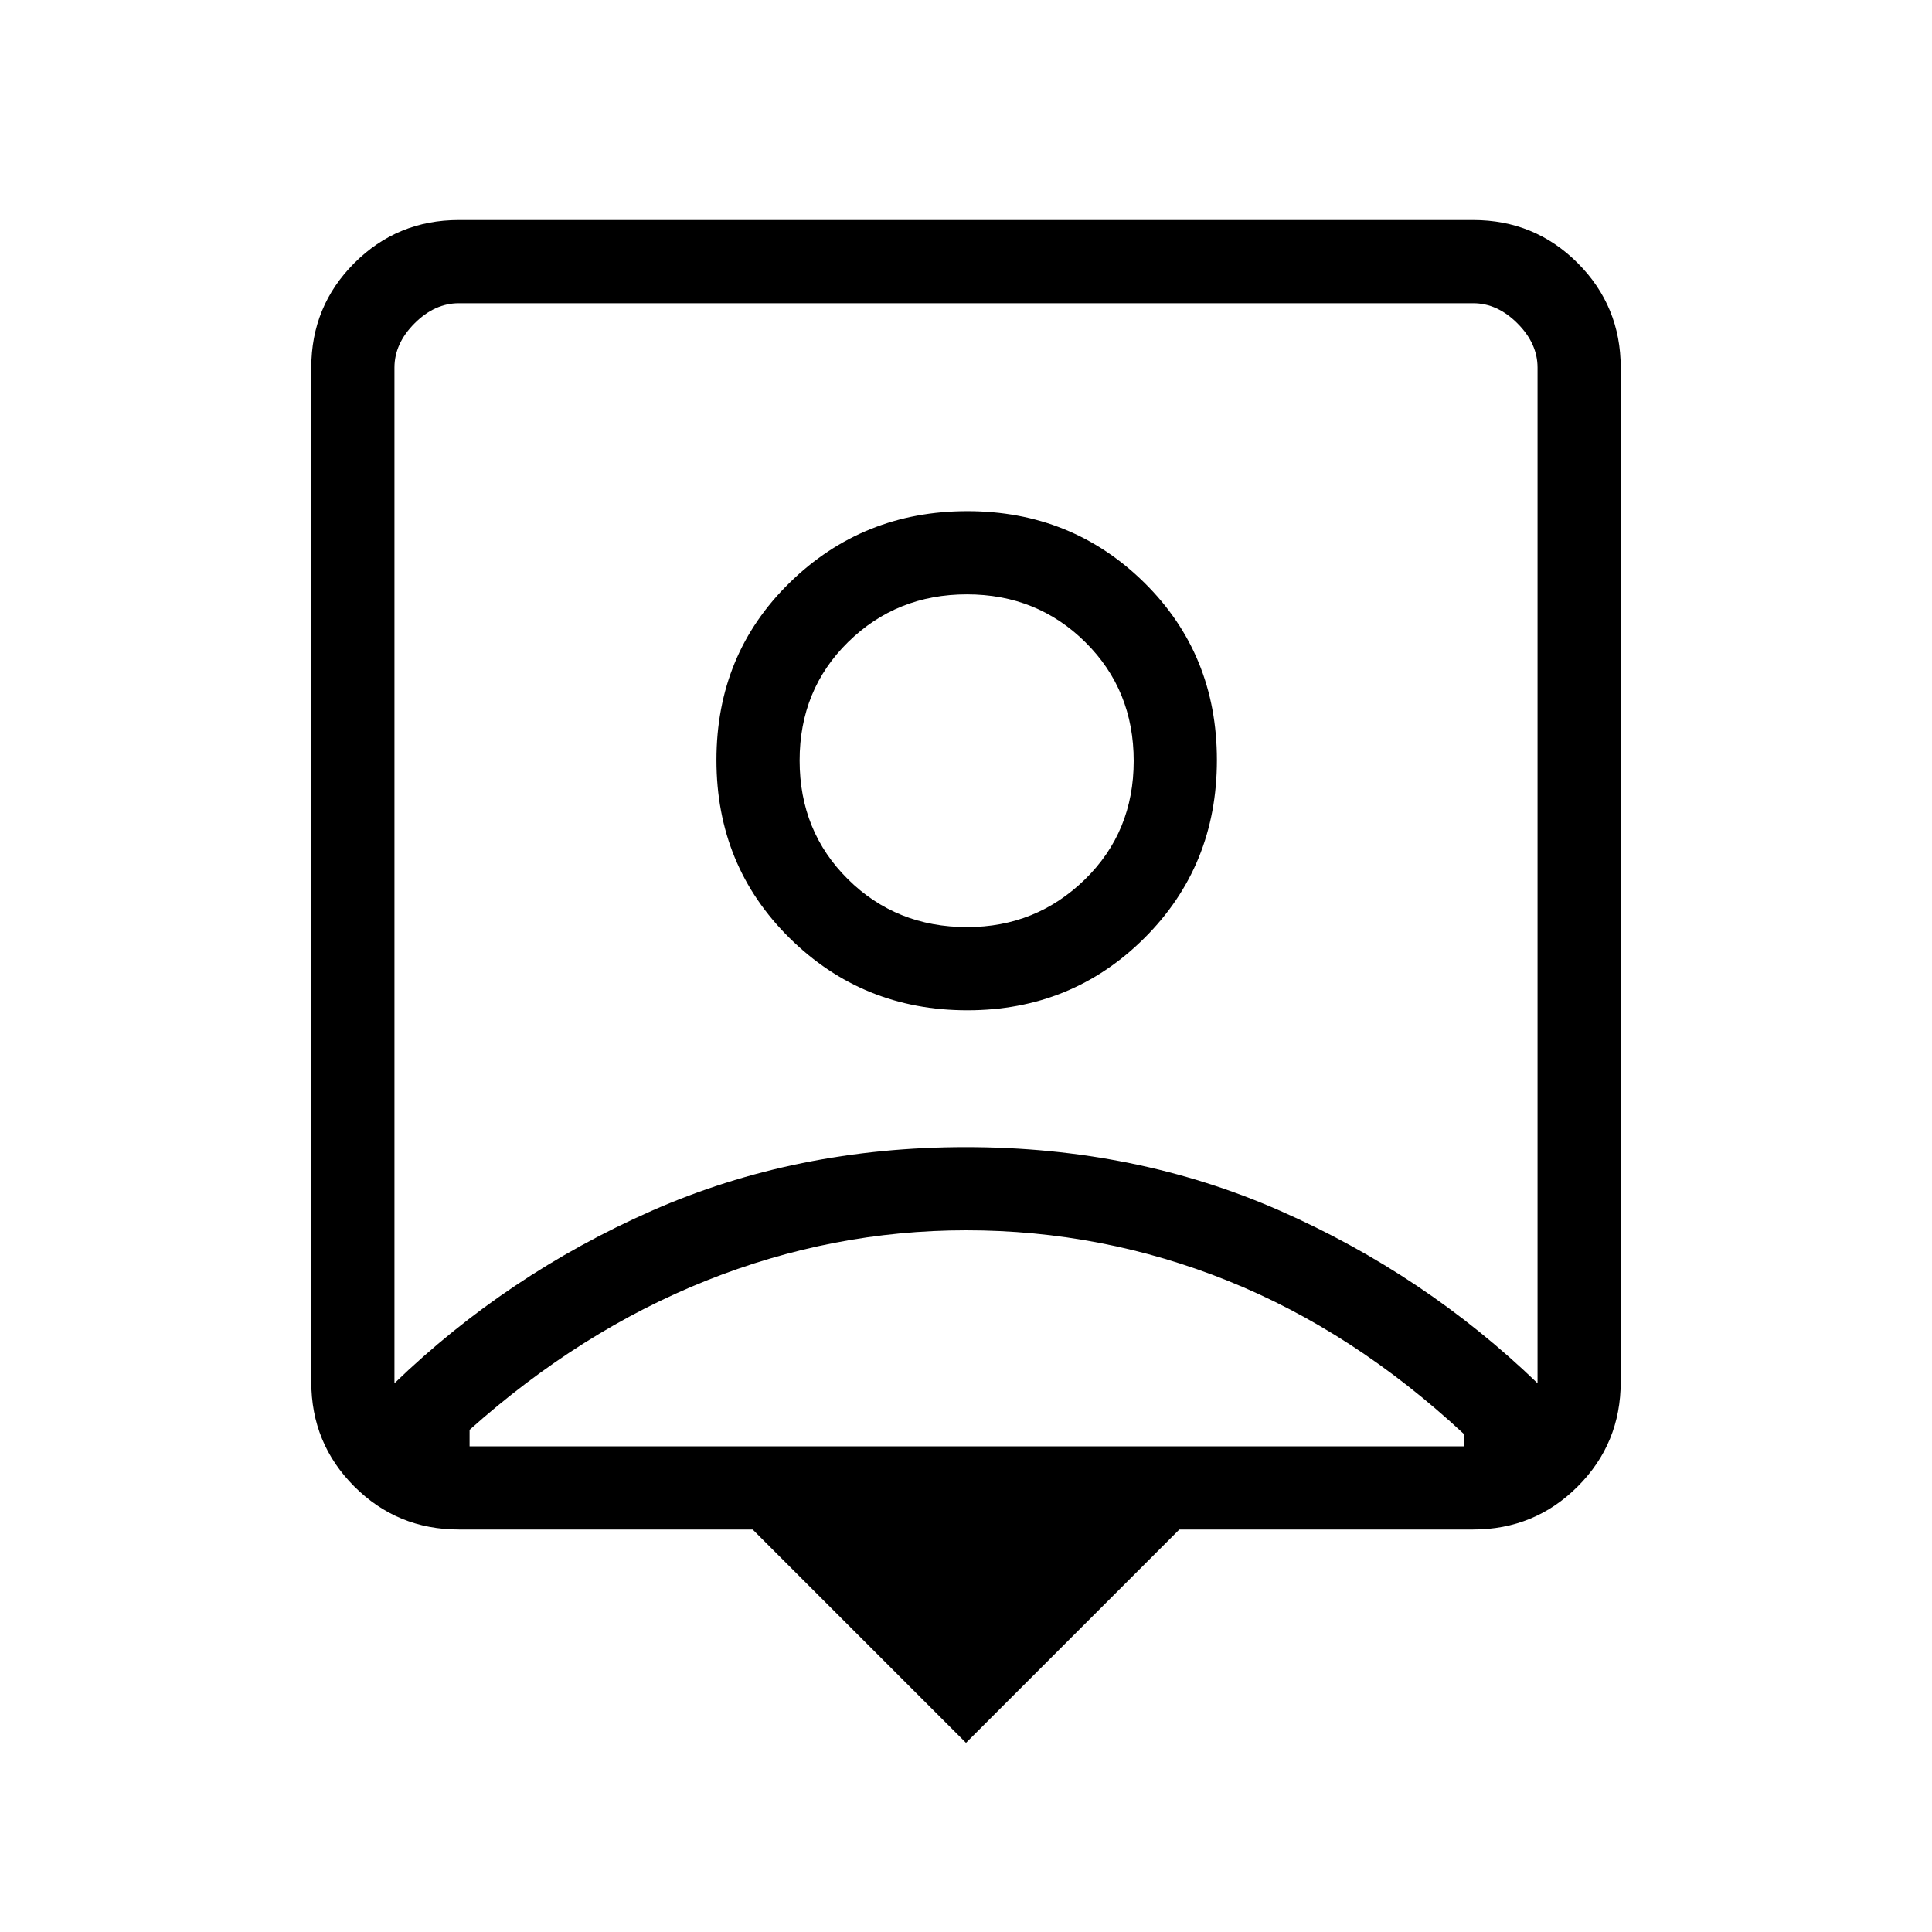 <svg xmlns="http://www.w3.org/2000/svg" height="40" viewBox="0 -960 960 960" width="40"><path d="M480-94 374-200H228q-30.57 0-51.95-21.38-21.38-21.38-21.38-51.95v-504q0-30.56 21.38-51.95 21.38-21.39 51.95-21.39h504q30.57 0 51.95 21.39 21.38 21.39 21.38 51.95v504q0 30.57-21.38 51.95Q762.57-200 732-200H586L480-94ZM196-272.67q56-54 127.76-85.66Q395.53-390 479.93-390q84.4 0 156.24 31.67Q708-326.67 764-272.67v-504.66q0-12-10-22t-22-10H228q-12 0-22 10t-10 22v504.66ZM480.66-458q51.95 0 87.98-35.88t36.03-88.44q0-52.56-36.03-88.12T480.66-706q-51.96 0-88.31 35.56T356-582.32q0 52.56 36.35 88.44Q428.7-458 480.66-458ZM233.33-241.33h494V-247.52q-54.74-50.91-117.15-76.03-62.41-25.12-130.08-25.12-66.43 0-129.03 24.96-62.6 24.95-117.74 74.19V-241.33Zm247.22-258q-35.22 0-59.22-23.79-24-23.78-24-59 0-35.21 24.12-58.88t59-23.67q34.88 0 58.88 23.79 24 23.78 24 59 0 35.21-24.25 58.88-24.26 23.67-58.53 23.67Zm-.55-42Z"/></svg>